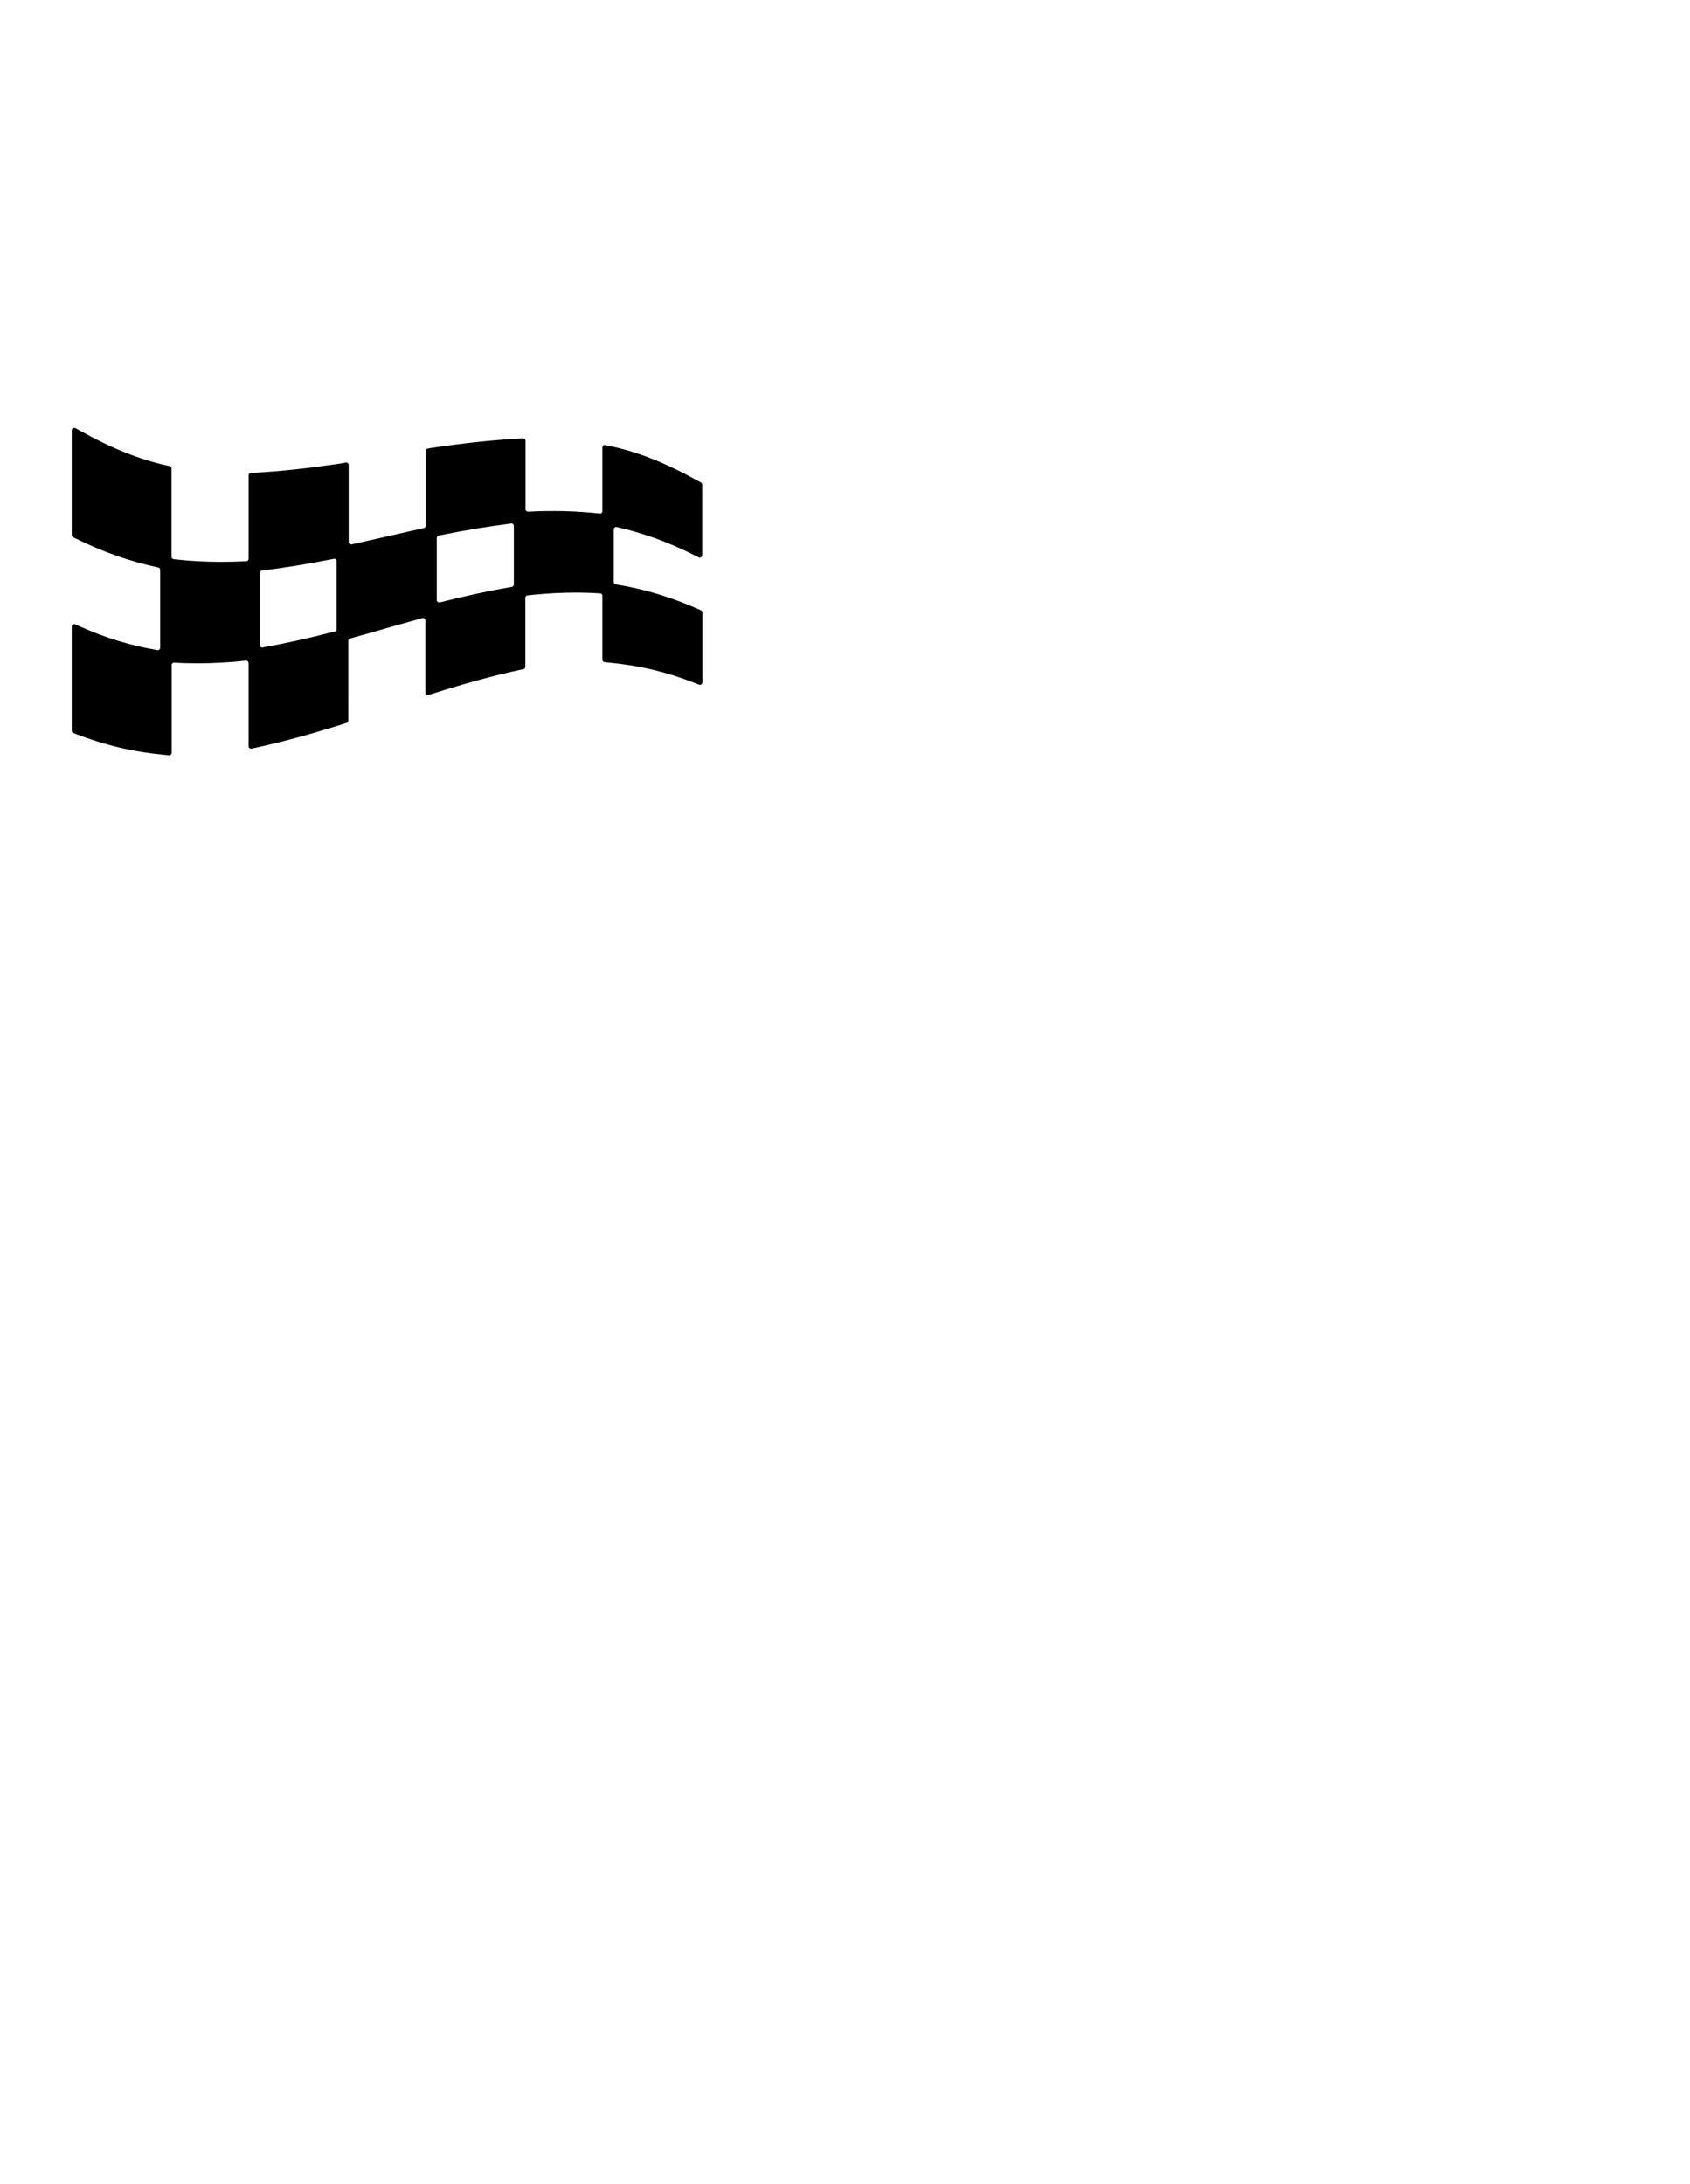 <?xml version="1.0" encoding="utf-8"?>
<!-- Generator: Adobe Illustrator 21.1.0, SVG Export Plug-In . SVG Version: 6.00 Build 0)  -->
<svg version="1.1" id="Layer_1" xmlns="http://www.w3.org/2000/svg" xmlns:xlink="http://www.w3.org/1999/xlink" x="0px" y="0px"
	 viewBox="0 0 1013 1308.9" style="enable-background:new 0 0 1013 1308.9;" xml:space="preserve">
<path d="M415.8,332.5l3,1.5c1,0.5,2.1-0.2,2.1-1.3v-42.2c0-0.5-0.3-1-0.7-1.3l-0.9-0.5c-20.2-11.3-36.8-17.9-54-21.5l-2.5-0.5
	c-0.9-0.2-1.7,0.5-1.7,1.4v38.2c0,0.9-0.7,1.5-1.6,1.4c-14-1.5-27.9-1.9-43-1.1c-0.8,0-1.5-0.6-1.5-1.4v-41.1c0-0.8-0.7-1.5-1.5-1.4
	l-2.1,0.1c-16.5,0.9-33.5,2.7-53.4,5.7l-1.6,0.3c-0.7,0.1-1.2,0.7-1.2,1.4V315c0,0.7-0.5,1.3-1.1,1.4c-7.6,1.7-15.3,3.5-22.8,5.2
	c-6.7,1.5-13.6,3.1-20.5,4.6c-0.9,0.2-1.8-0.5-1.8-1.4v-46.2c0-0.9-0.8-1.6-1.7-1.4l-2.3,0.4c-19.7,3-36.4,4.8-52.7,5.7l-1.9,0.1
	c-0.8,0-1.4,0.7-1.4,1.4v50.1c0,0.8-0.6,1.4-1.4,1.4c-15.3,0.8-29.4,0.4-43.5-1.2c-0.7-0.1-1.3-0.7-1.3-1.4v-53
	c0-0.7-0.5-1.3-1.1-1.4l-1.5-0.3c-16.7-3.7-33.2-10.3-52-20.8l-3.1-1.7c-1-0.5-2.1,0.2-2.1,1.3v62.8c0,0.5,0.3,1,0.8,1.3l1,0.5
	c16.6,8.3,32.6,13.9,50.1,17.7c0.7,0.1,1.1,0.7,1.1,1.4v46.7c0,0.9-0.8,1.6-1.7,1.4c-16.2-2.8-30.8-7.2-46.4-14.2l-2.9-1.3
	c-1-0.4-2,0.3-2,1.3v62.5c0,0.6,0.4,1.1,0.9,1.3l1.2,0.5c18.1,7,34.8,10.9,54,12.7l2.2,0.2c0.8,0.1,1.6-0.6,1.6-1.4v-52.7
	c0-0.8,0.7-1.5,1.5-1.4c4.7,0.3,9.3,0.4,14,0.4c9.4,0,18.9-0.5,29-1.6c0.8-0.1,1.6,0.6,1.6,1.4v49.9c0,0.9,0.8,1.6,1.7,1.4l2.5-0.5
	c16.5-3.6,33.5-8.2,53.3-14.5l1.3-0.4c0.6-0.2,1-0.7,1-1.4V384c0-0.6,0.4-1.2,1.1-1.4c7.7-2.1,15.5-4.3,23-6.5
	c6.6-1.9,13.5-3.8,20.3-5.7c0.9-0.3,1.8,0.4,1.8,1.4v43.3c0,1,0.9,1.7,1.9,1.4l2.7-0.9c19.7-6.2,36.4-10.8,52.7-14.3l1.5-0.3
	c0.7-0.1,1.1-0.7,1.1-1.4v-41.4c0-0.7,0.6-1.4,1.3-1.4c15.3-1.7,29.4-2.1,43.5-1.2c0.8,0,1.4,0.7,1.4,1.4v38.4
	c0,0.7,0.6,1.4,1.3,1.4l1.8,0.2c18.5,1.7,34.6,5.4,52,12.2l2.8,1.1c0.9,0.4,2-0.3,2-1.3v-42c0-0.6-0.3-1.1-0.9-1.3l-1.1-0.5
	c-16.8-7.4-32.3-12.1-49.9-15c-0.7-0.1-1.2-0.7-1.2-1.4v-31.6c0-0.9,0.9-1.6,1.8-1.4C385.8,319.5,400.2,324.7,415.8,332.5z
	 M306.8,351.7c-13.5,2.3-27.4,5.3-43.2,9.3c-0.9,0.2-1.8-0.5-1.8-1.4v-37.3c0-0.7,0.5-1.3,1.2-1.4c15.9-3.2,29.9-5.5,43.4-7.2
	c0.9-0.1,1.6,0.6,1.6,1.4v35.1C308,351,307.5,351.6,306.8,351.7z M200.8,378.4c-15.9,4.1-29.9,7.2-43.4,9.6
	c-0.9,0.2-1.7-0.5-1.7-1.4v-43.3c0-0.7,0.5-1.3,1.3-1.4c13.5-1.6,27.4-3.9,43.1-7c0.9-0.2,1.7,0.5,1.7,1.4V377
	C201.9,377.7,201.5,378.3,200.8,378.4z"/>
</svg>
